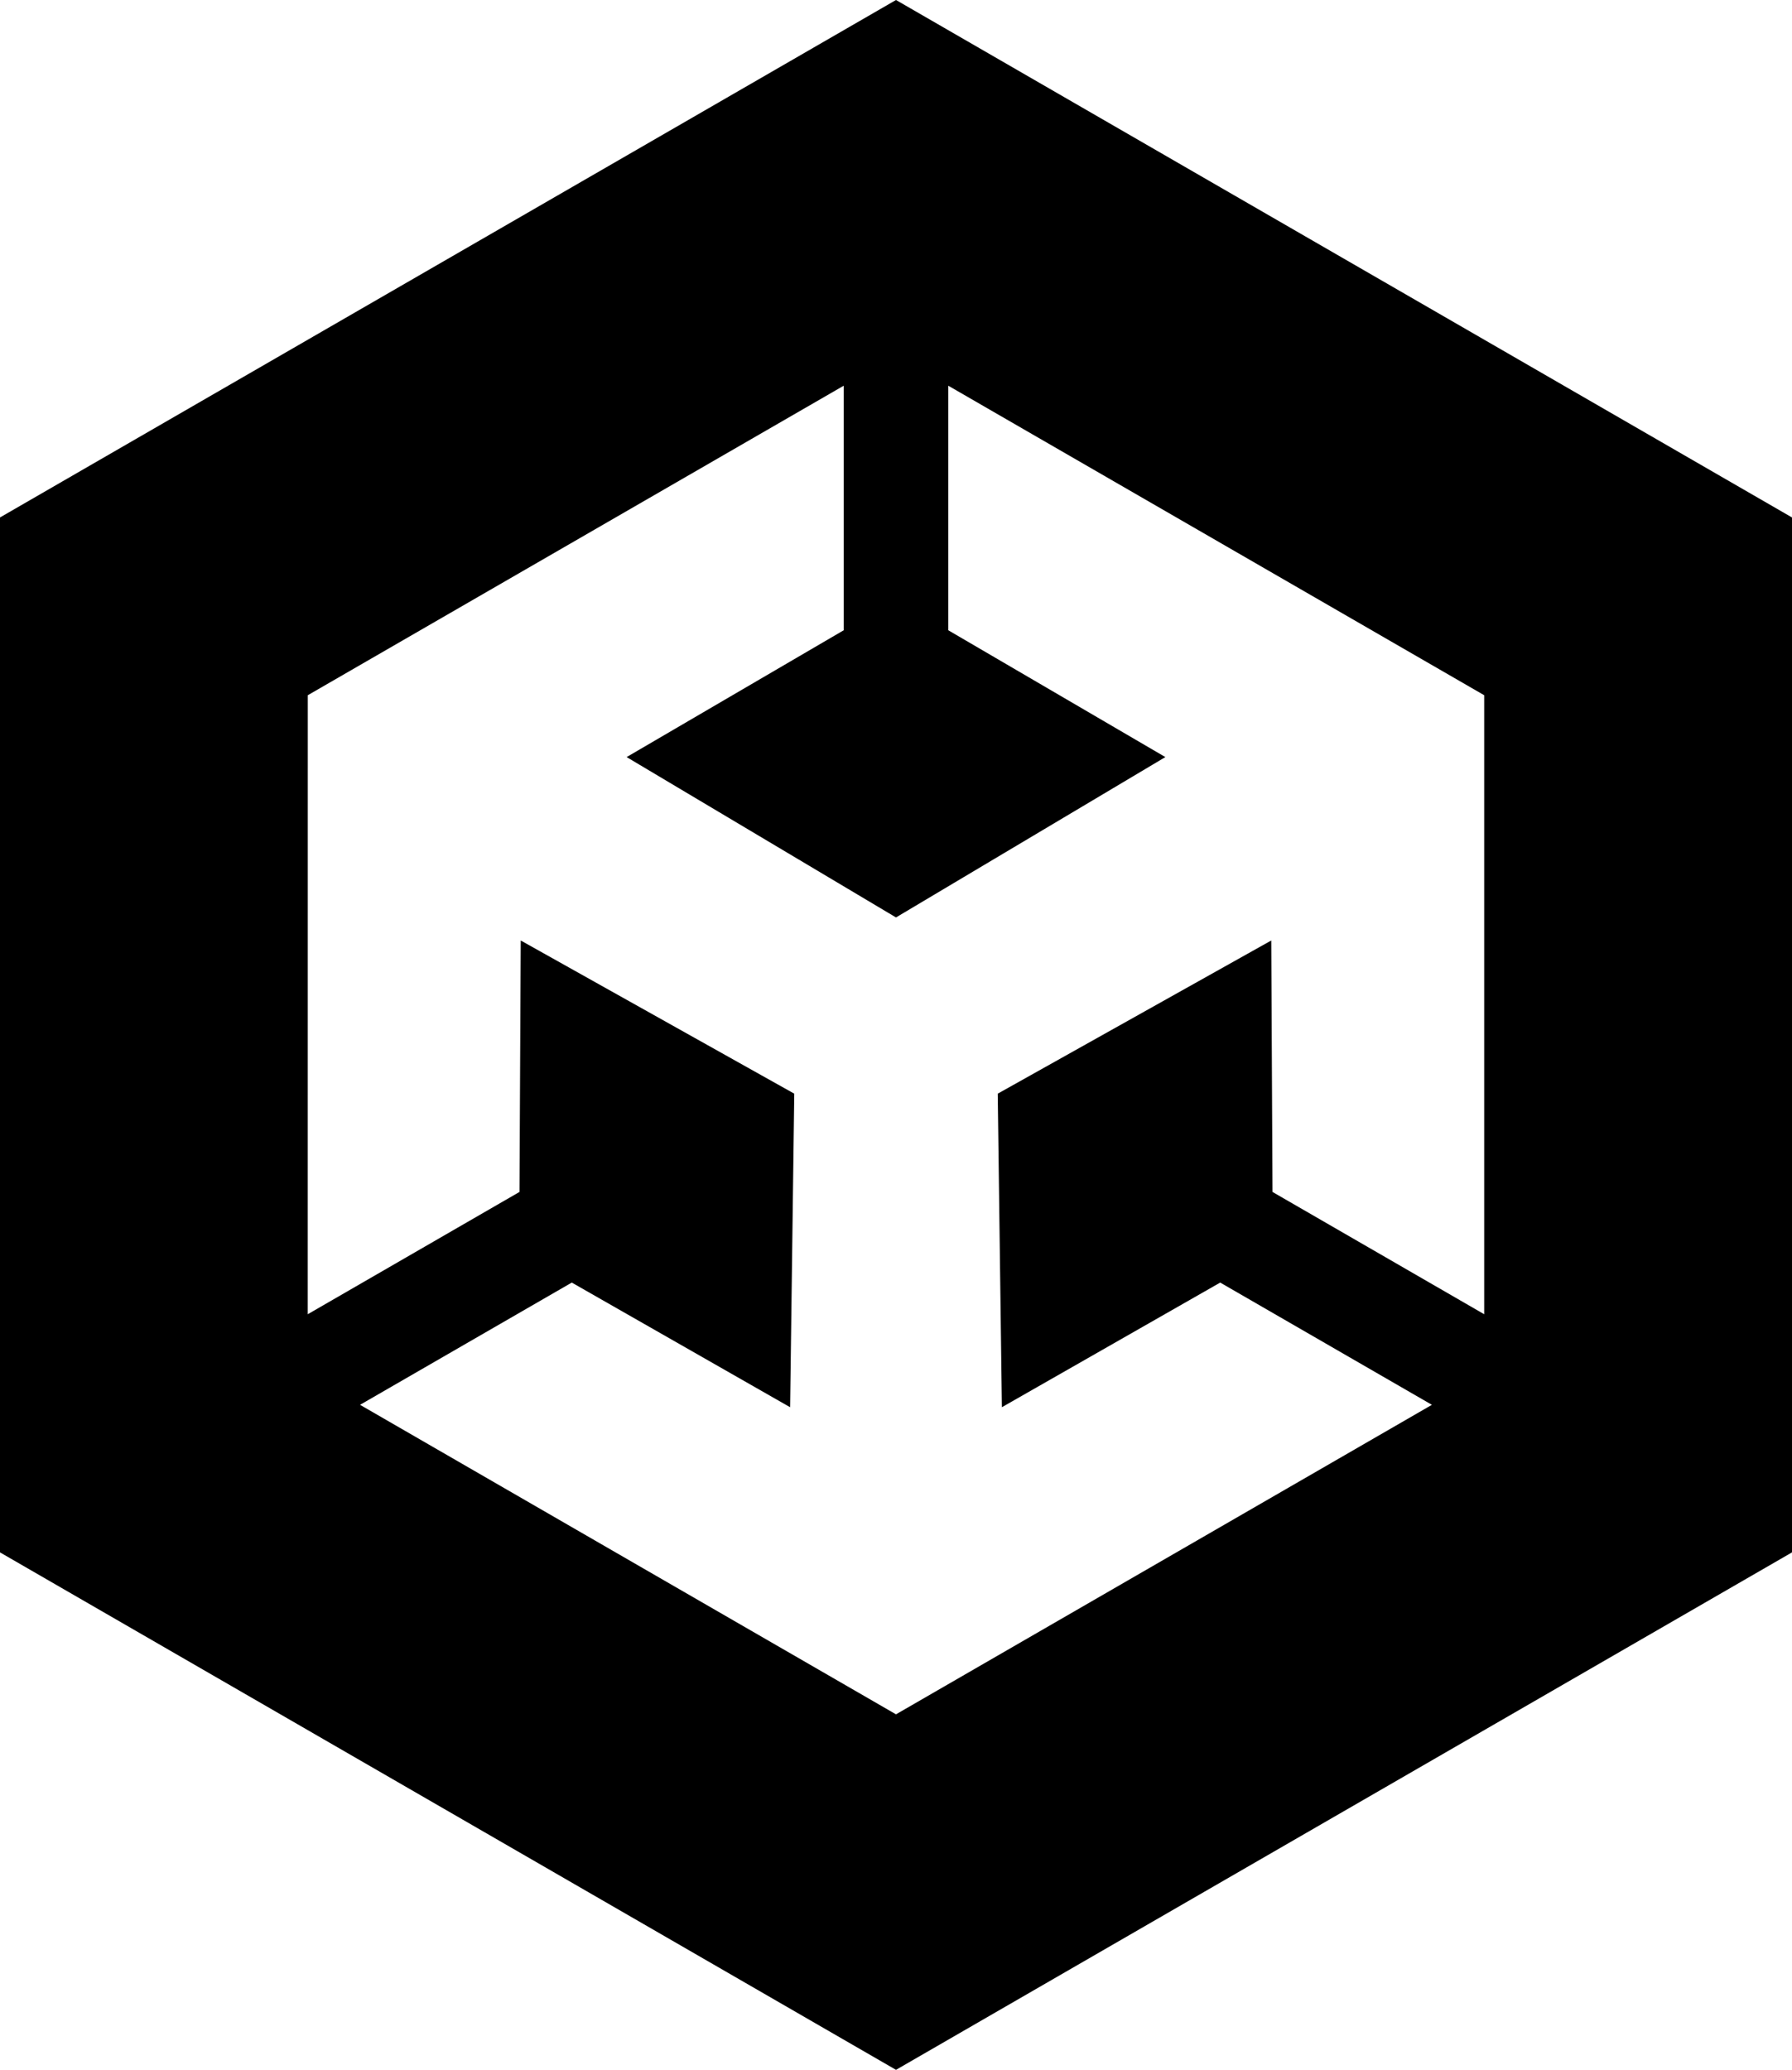 <?xml version="1.0" encoding="UTF-8"?>
<svg id="greyscale" xmlns="http://www.w3.org/2000/svg" viewBox="0 0 110.85 128">
  <path d="m55.425,0L0,32v64l55.425,32,55.425-32V32L55.425,0Zm36.385,81.273l-13.095-7.563-.077-15.55-16.92,9.473.257,19.39,13.505-7.708,13.095,7.56-33.15,19.14-33.153-19.14,13.098-7.56,13.505,7.708.257-19.39-16.92-9.473-.077,15.55-13.098,7.563.003-38.28,33.15-19.14v15.123l-13.427,7.842,16.662,9.917,16.662-9.917-13.427-7.842v-15.123l33.15,19.14s0,38.28,0,38.28Z"/>
</svg>